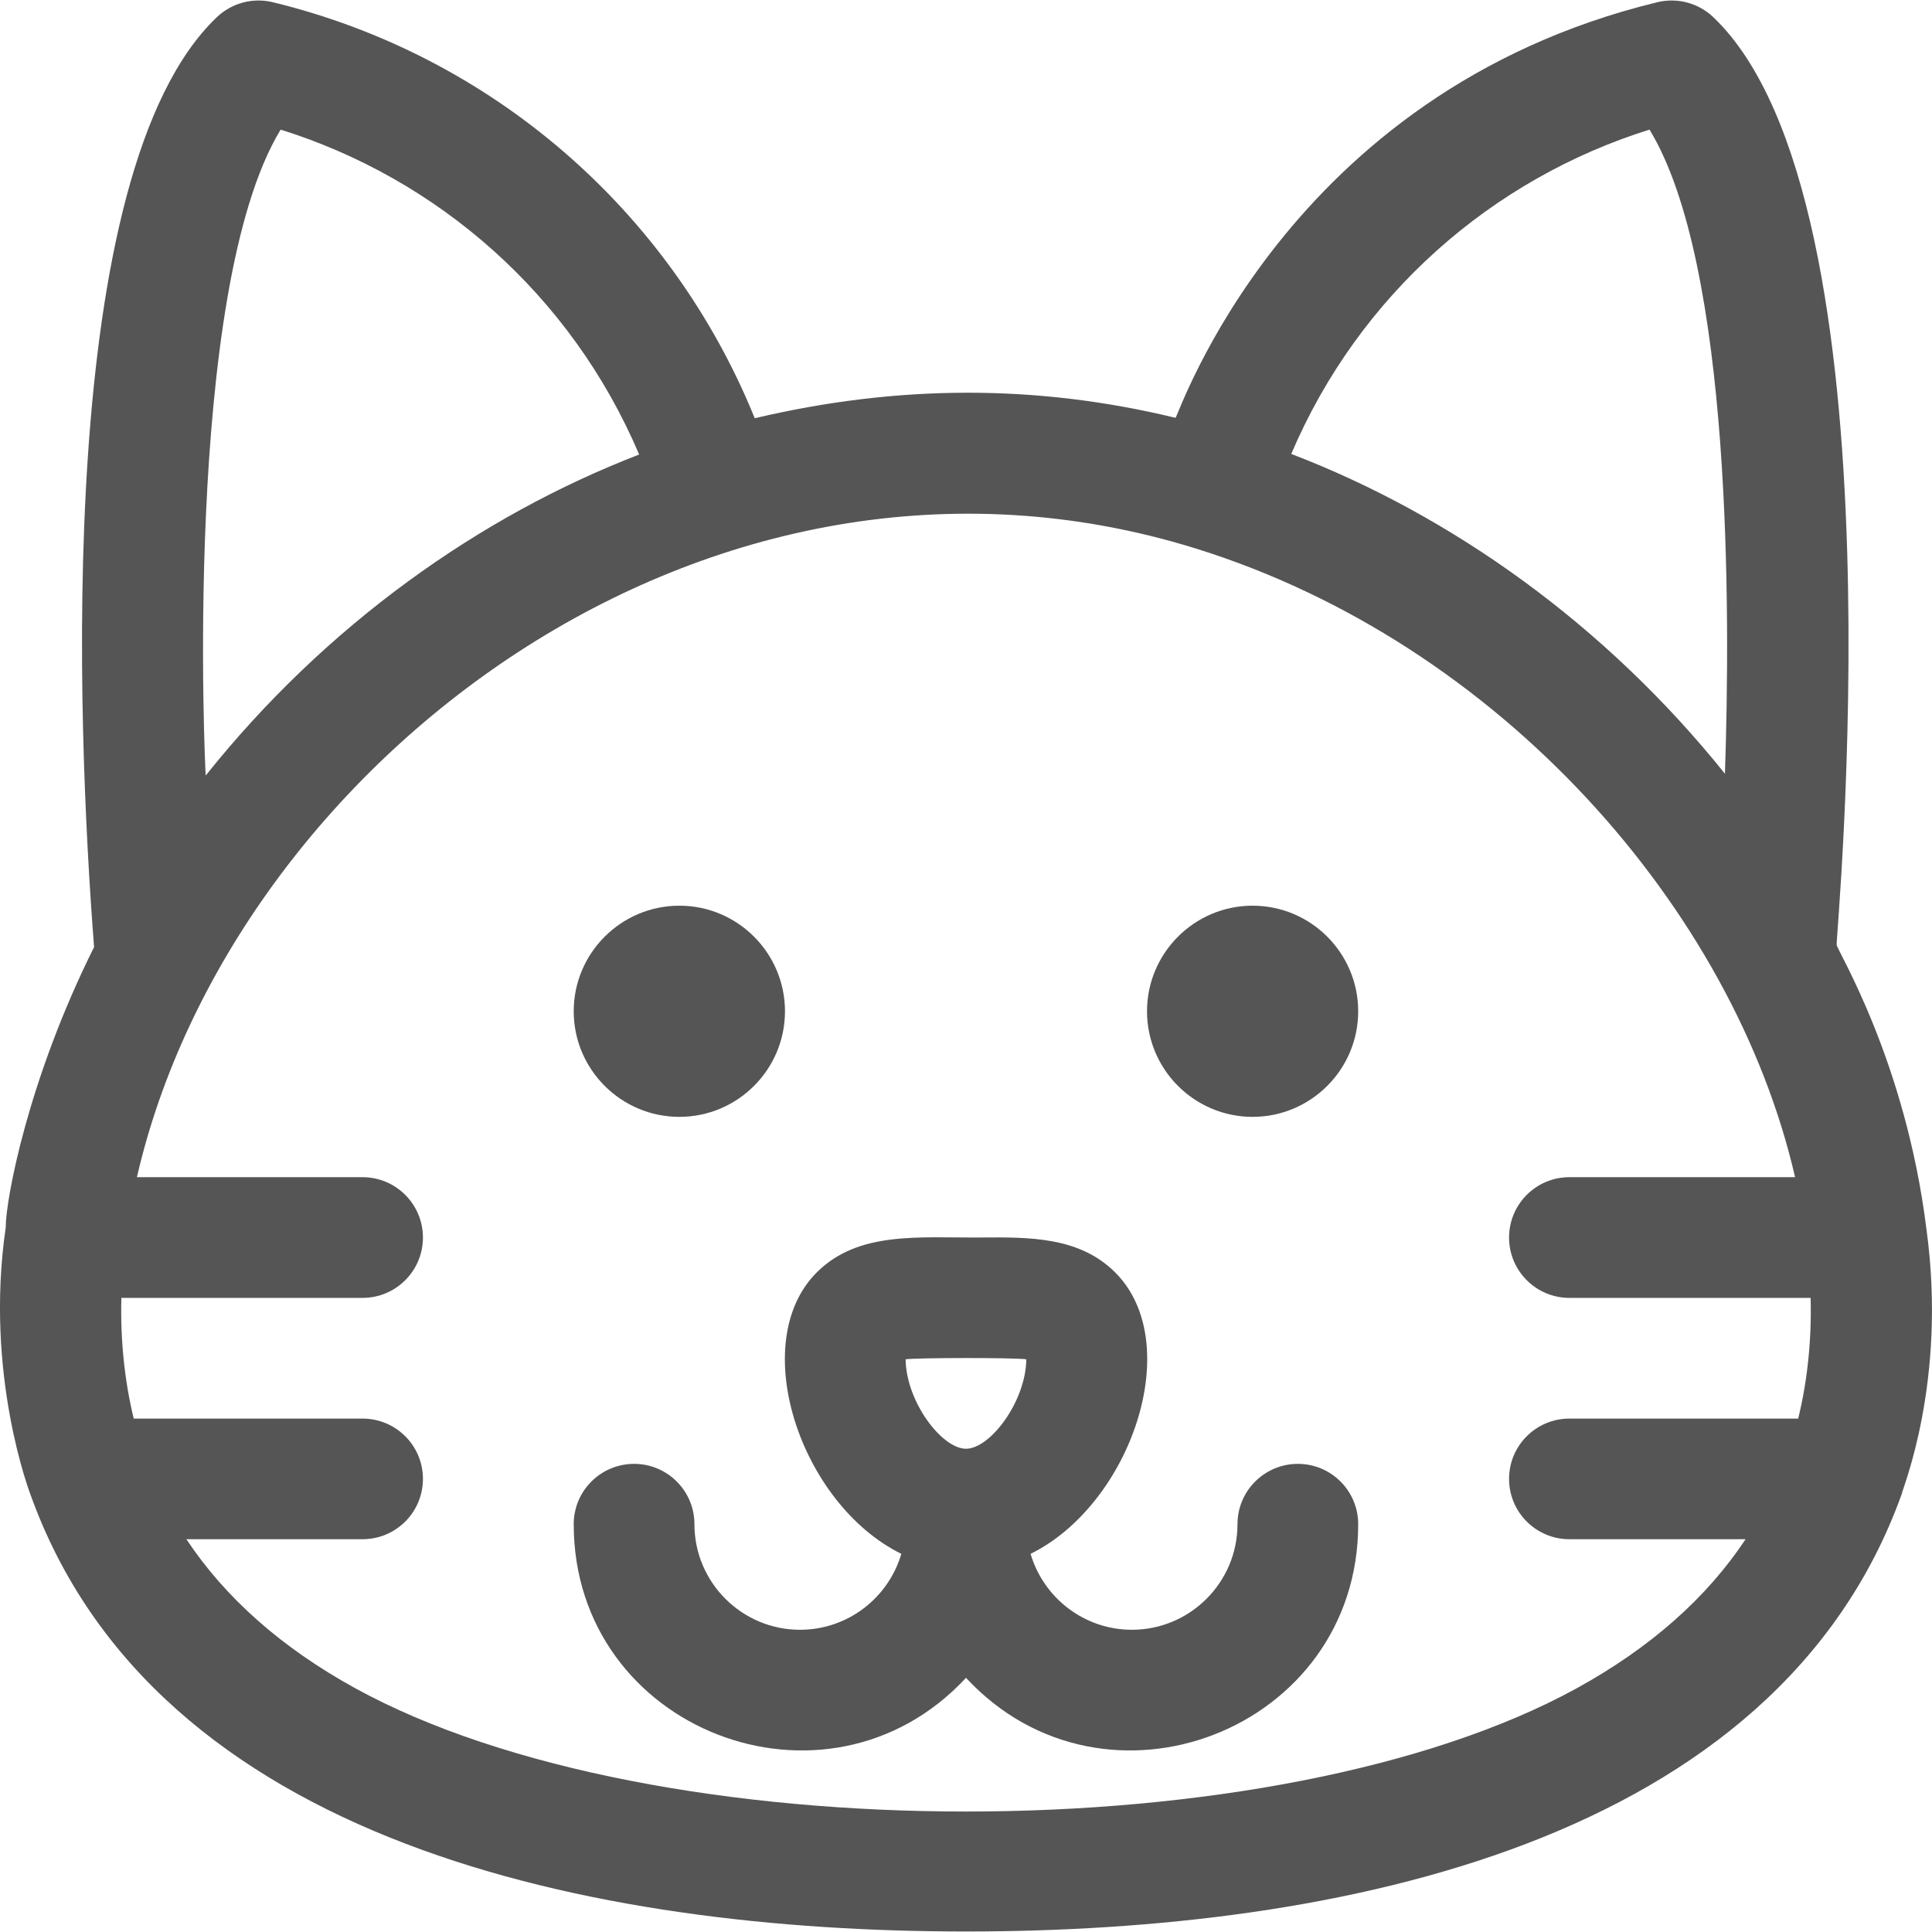 <svg width="23" height="23" viewBox="0 0 23 23" fill="none" xmlns="http://www.w3.org/2000/svg">
<g id="cat (2) 1" clip-path="url(#clip0_1_5365)">
<path id="Vector" d="M0.068 14.614C0.068 14.272 0.338 12.839 1.12 11.275C0.913 8.603 0.644 2.05 2.581 0.205C2.758 0.036 3.008 -0.031 3.246 0.026C5.844 0.656 7.978 2.496 8.985 4.979C10.682 4.579 12.332 4.571 13.994 4.974C14.021 4.98 15.29 1.102 19.732 0.026C19.97 -0.031 20.22 0.036 20.397 0.205C22.703 2.402 21.848 11.215 21.865 11.247C21.865 11.307 22.685 12.622 22.934 14.634C23.184 16.459 22.64 17.74 22.64 17.785C21.146 21.944 15.93 22.994 11.5 22.994C7.072 22.994 1.846 21.942 0.36 17.785C0.36 17.781 -0.188 16.367 0.068 14.614ZM3.341 1.543C2.165 3.474 2.445 9.236 2.449 9.232C3.88 7.441 5.708 6.145 7.609 5.411C6.799 3.505 5.21 2.128 3.341 1.543ZM19.637 1.543C17.766 2.128 16.18 3.507 15.372 5.404C17.283 6.136 19.111 7.437 20.535 9.211C20.599 7.319 20.62 3.154 19.637 1.543ZM4.227 20.097C7.786 22.055 15.211 22.056 18.773 20.097C19.647 19.616 20.317 19.023 20.781 18.324H18.683C18.287 18.324 17.965 18.003 17.965 17.606C17.965 17.209 18.287 16.888 18.683 16.888H21.407C21.522 16.421 21.568 15.924 21.555 15.451H18.683C18.287 15.451 17.965 15.129 17.965 14.733C17.965 14.336 18.287 14.014 18.683 14.014H21.37C20.638 10.83 17.862 7.657 14.233 6.529C8.417 4.724 2.754 9.123 1.63 14.014H4.316C4.713 14.014 5.035 14.336 5.035 14.733C5.035 15.129 4.713 15.451 4.316 15.451H1.445C1.432 15.923 1.478 16.421 1.592 16.888H4.316C4.713 16.888 5.035 17.209 5.035 17.606C5.035 18.003 4.713 18.324 4.316 18.324H2.219C2.683 19.023 3.353 19.616 4.227 20.097Z" fill="#555555"/>
<path id="Vector_2" d="M7.549 17.427C7.945 17.427 8.267 17.748 8.267 18.145C8.267 18.838 8.831 19.402 9.524 19.402C10.095 19.402 10.577 19.02 10.73 18.498C9.526 17.905 8.885 15.98 9.726 15.145C10.223 14.652 10.943 14.738 11.684 14.732C12.256 14.728 12.847 14.723 13.273 15.145C14.124 15.989 13.461 17.911 12.269 18.498C12.422 19.02 12.905 19.402 13.475 19.402C14.168 19.402 14.732 18.838 14.732 18.145C14.732 17.748 15.054 17.427 15.451 17.427C15.847 17.427 16.169 17.748 16.169 18.145C16.169 20.598 13.155 21.76 11.5 19.974C9.845 21.759 6.83 20.6 6.83 18.145C6.83 17.748 7.152 17.427 7.549 17.427ZM10.781 16.182C10.788 16.688 11.212 17.247 11.5 17.247C11.787 17.247 12.211 16.688 12.218 16.182C12.048 16.161 10.936 16.163 10.781 16.182Z" fill="#555555"/>
<path id="Vector_3" d="M14.912 13.296C14.219 13.296 13.655 12.732 13.655 12.039C13.655 11.346 14.219 10.782 14.912 10.782C15.605 10.782 16.169 11.346 16.169 12.039C16.169 12.732 15.605 13.296 14.912 13.296Z" fill="#555555"/>
<path id="Vector_4" d="M8.088 10.782C8.781 10.782 9.345 11.346 9.345 12.039C9.345 12.732 8.781 13.296 8.088 13.296C7.394 13.296 6.83 12.732 6.83 12.039C6.83 11.346 7.394 10.782 8.088 10.782Z" fill="#555555"/>
</g>
<defs>
<clipPath id="clip0_1_5365">
<rect width="23" height="23" fill="white" transform="matrix(-1 0 0 1 23 0)"/>
</clipPath>
</defs>
</svg>
